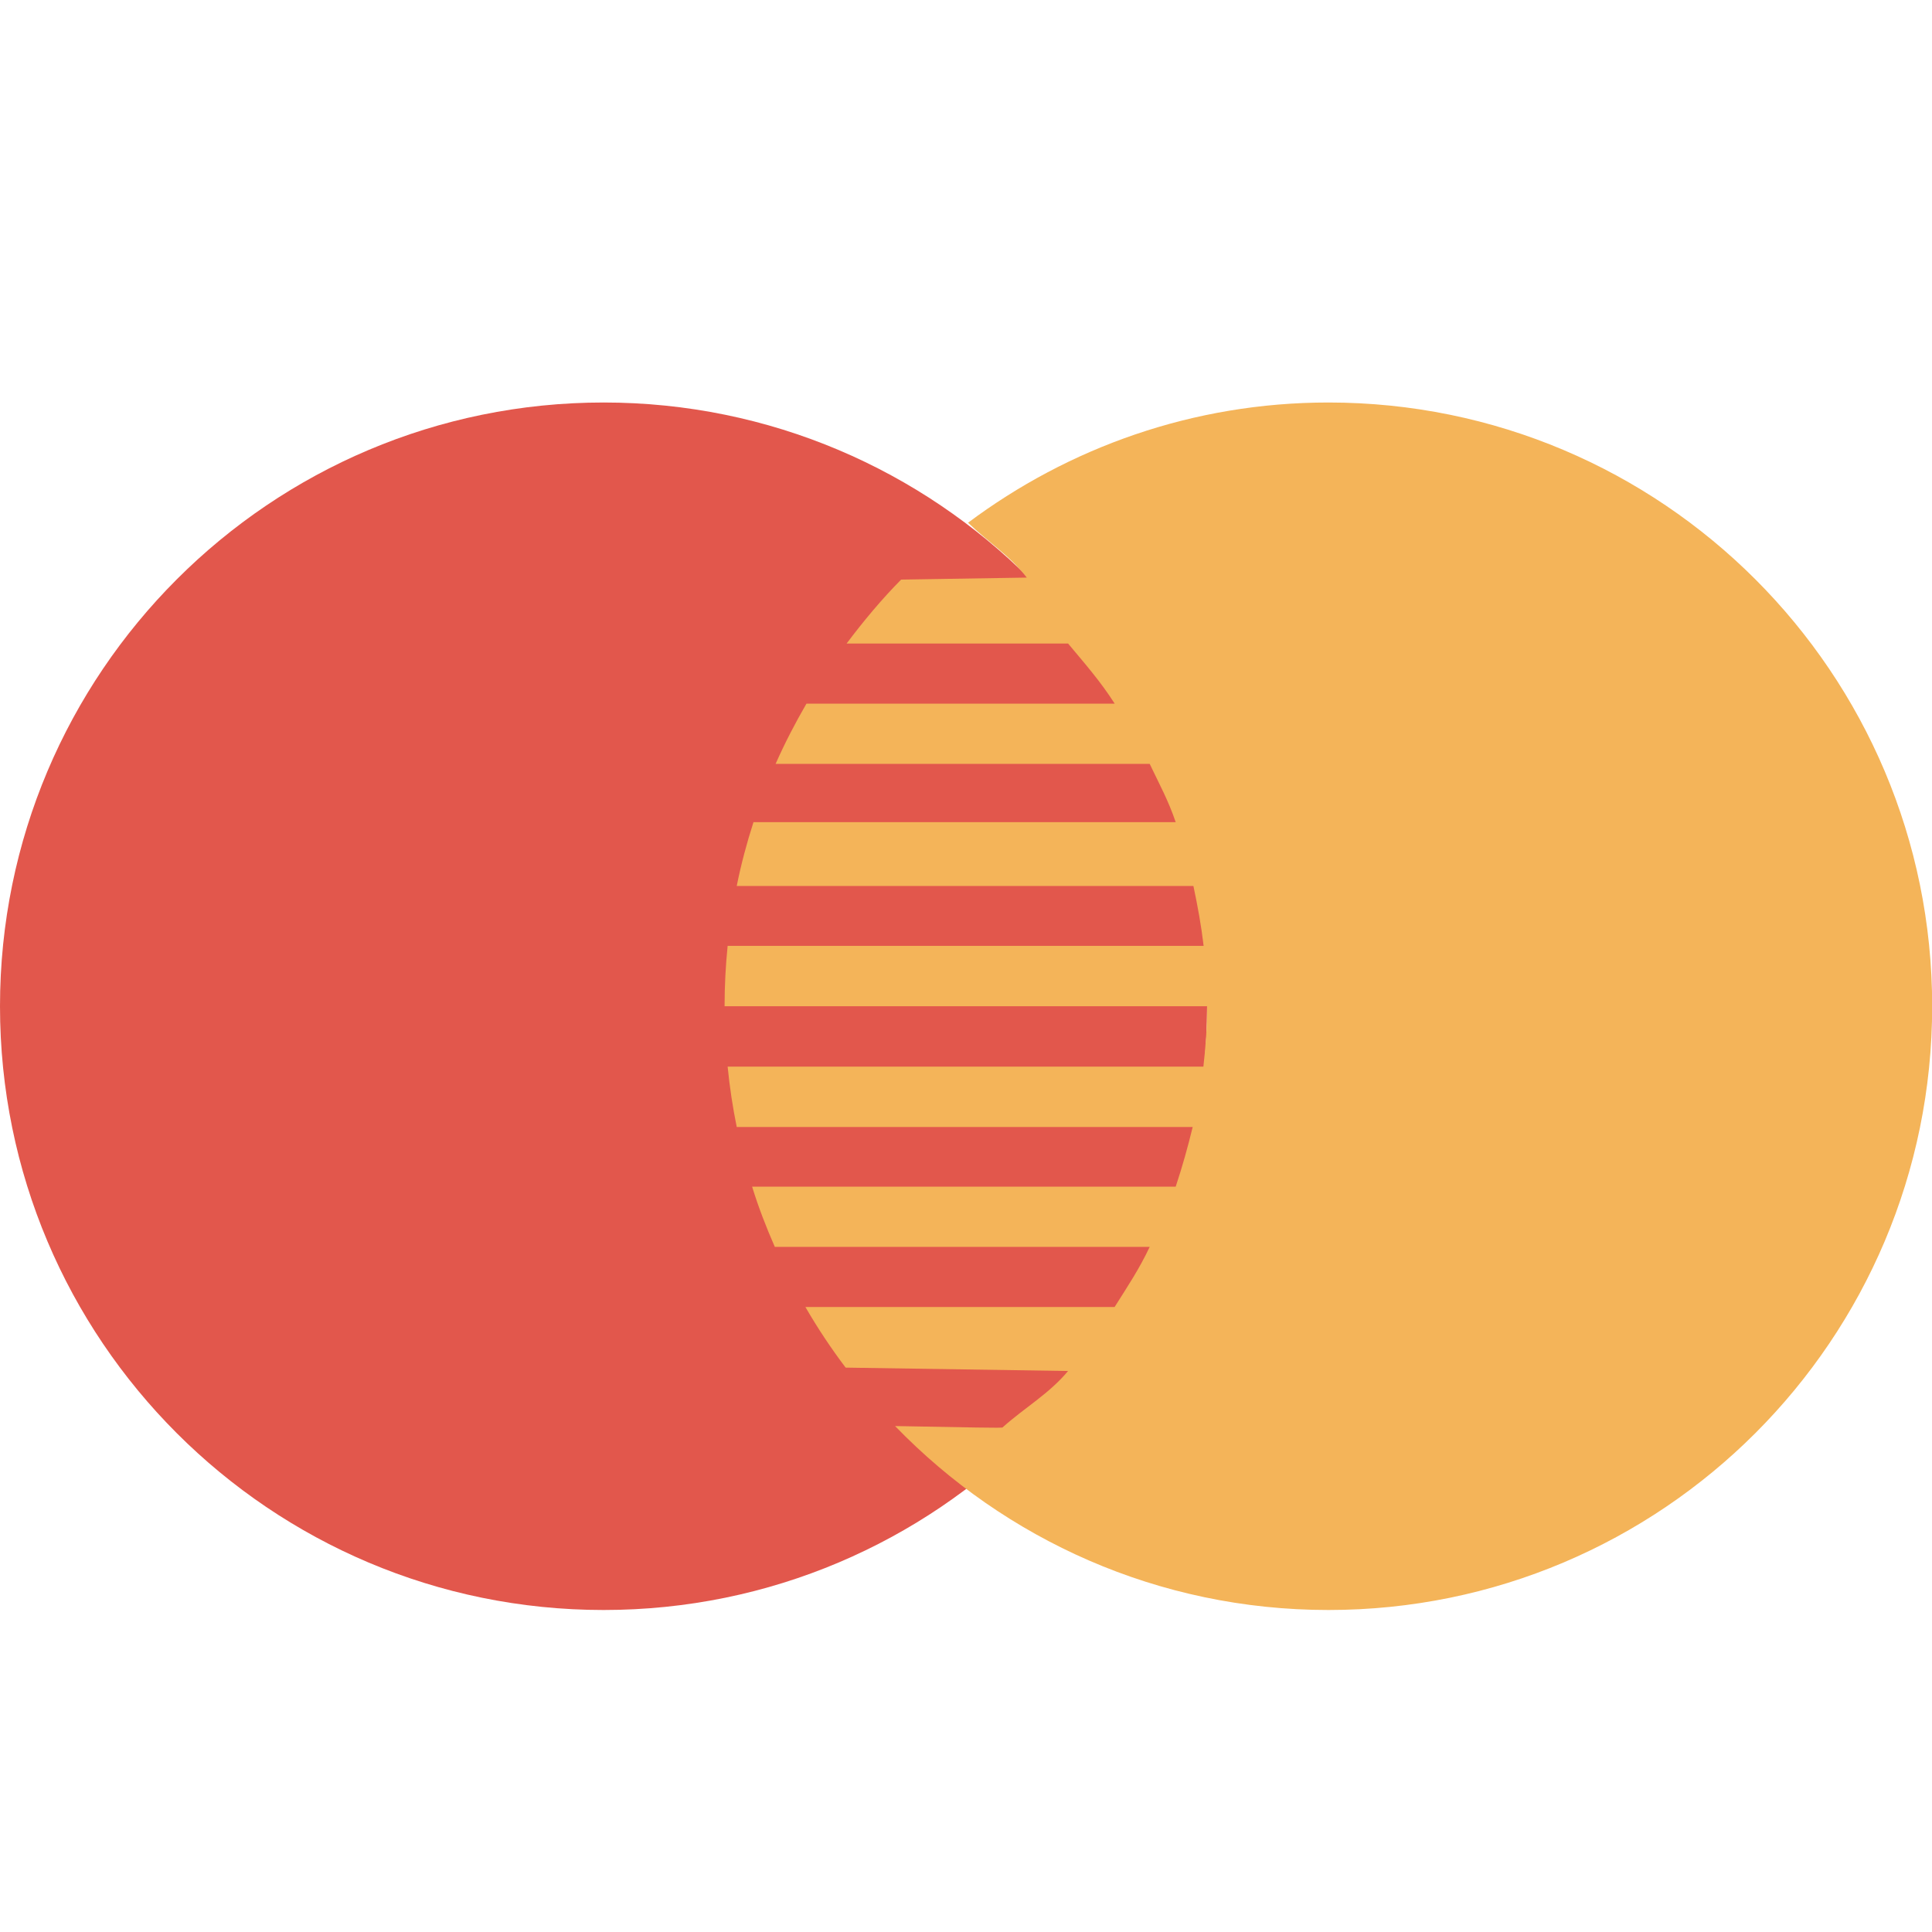 <svg width="24" height="24" viewBox="0 0 24 24" fill="none" xmlns="http://www.w3.org/2000/svg">
<g clip-path="url(#clip0_1_2224)">
<path d="M14.995 12.5C14.995 16.643 11.639 20 7.498 20C3.356 20 0 16.642 0 12.5C0 8.358 3.357 5 7.498 5C11.638 5 14.995 8.358 14.995 12.5Z" fill="#E2574C"/>
<path d="M16.502 5C14.821 5 13.273 5.56 12.022 6.496L12.028 6.496C12.274 6.734 12.545 6.901 12.755 7.175L11.194 7.2C10.95 7.447 10.727 7.715 10.517 7.994H13.268C13.477 8.245 13.671 8.464 13.847 8.741H10.018C9.878 8.983 9.749 9.231 9.635 9.489H14.282C14.404 9.746 14.512 9.94 14.605 10.213H9.36C9.277 10.471 9.206 10.736 9.152 11.006H14.825C14.88 11.265 14.923 11.505 14.952 11.75H9.039C9.014 11.997 9.001 12.247 9.001 12.5H14.995C14.995 12.766 14.976 13.011 14.949 13.25H9.039C9.064 13.504 9.102 13.754 9.152 14H14.816C14.757 14.243 14.689 14.488 14.605 14.741H9.343C9.422 14.998 9.519 15.247 9.625 15.489H14.282C14.153 15.763 14.007 15.981 13.846 16.236H10.005C10.157 16.499 10.324 16.75 10.505 16.989L13.268 17.031C13.033 17.314 12.731 17.484 12.455 17.731C12.47 17.743 12.015 17.73 11.119 17.715C12.482 19.123 14.388 20 16.502 20C20.644 20 24.002 16.642 24.002 12.5C24.002 8.358 20.645 5 16.502 5Z" fill="#F4B459"/>
</g>
<defs>
<clipPath id="clip0_1_2224">
<rect width="24" height="24" fill="white"/>
</clipPath>
</defs>
</svg>
